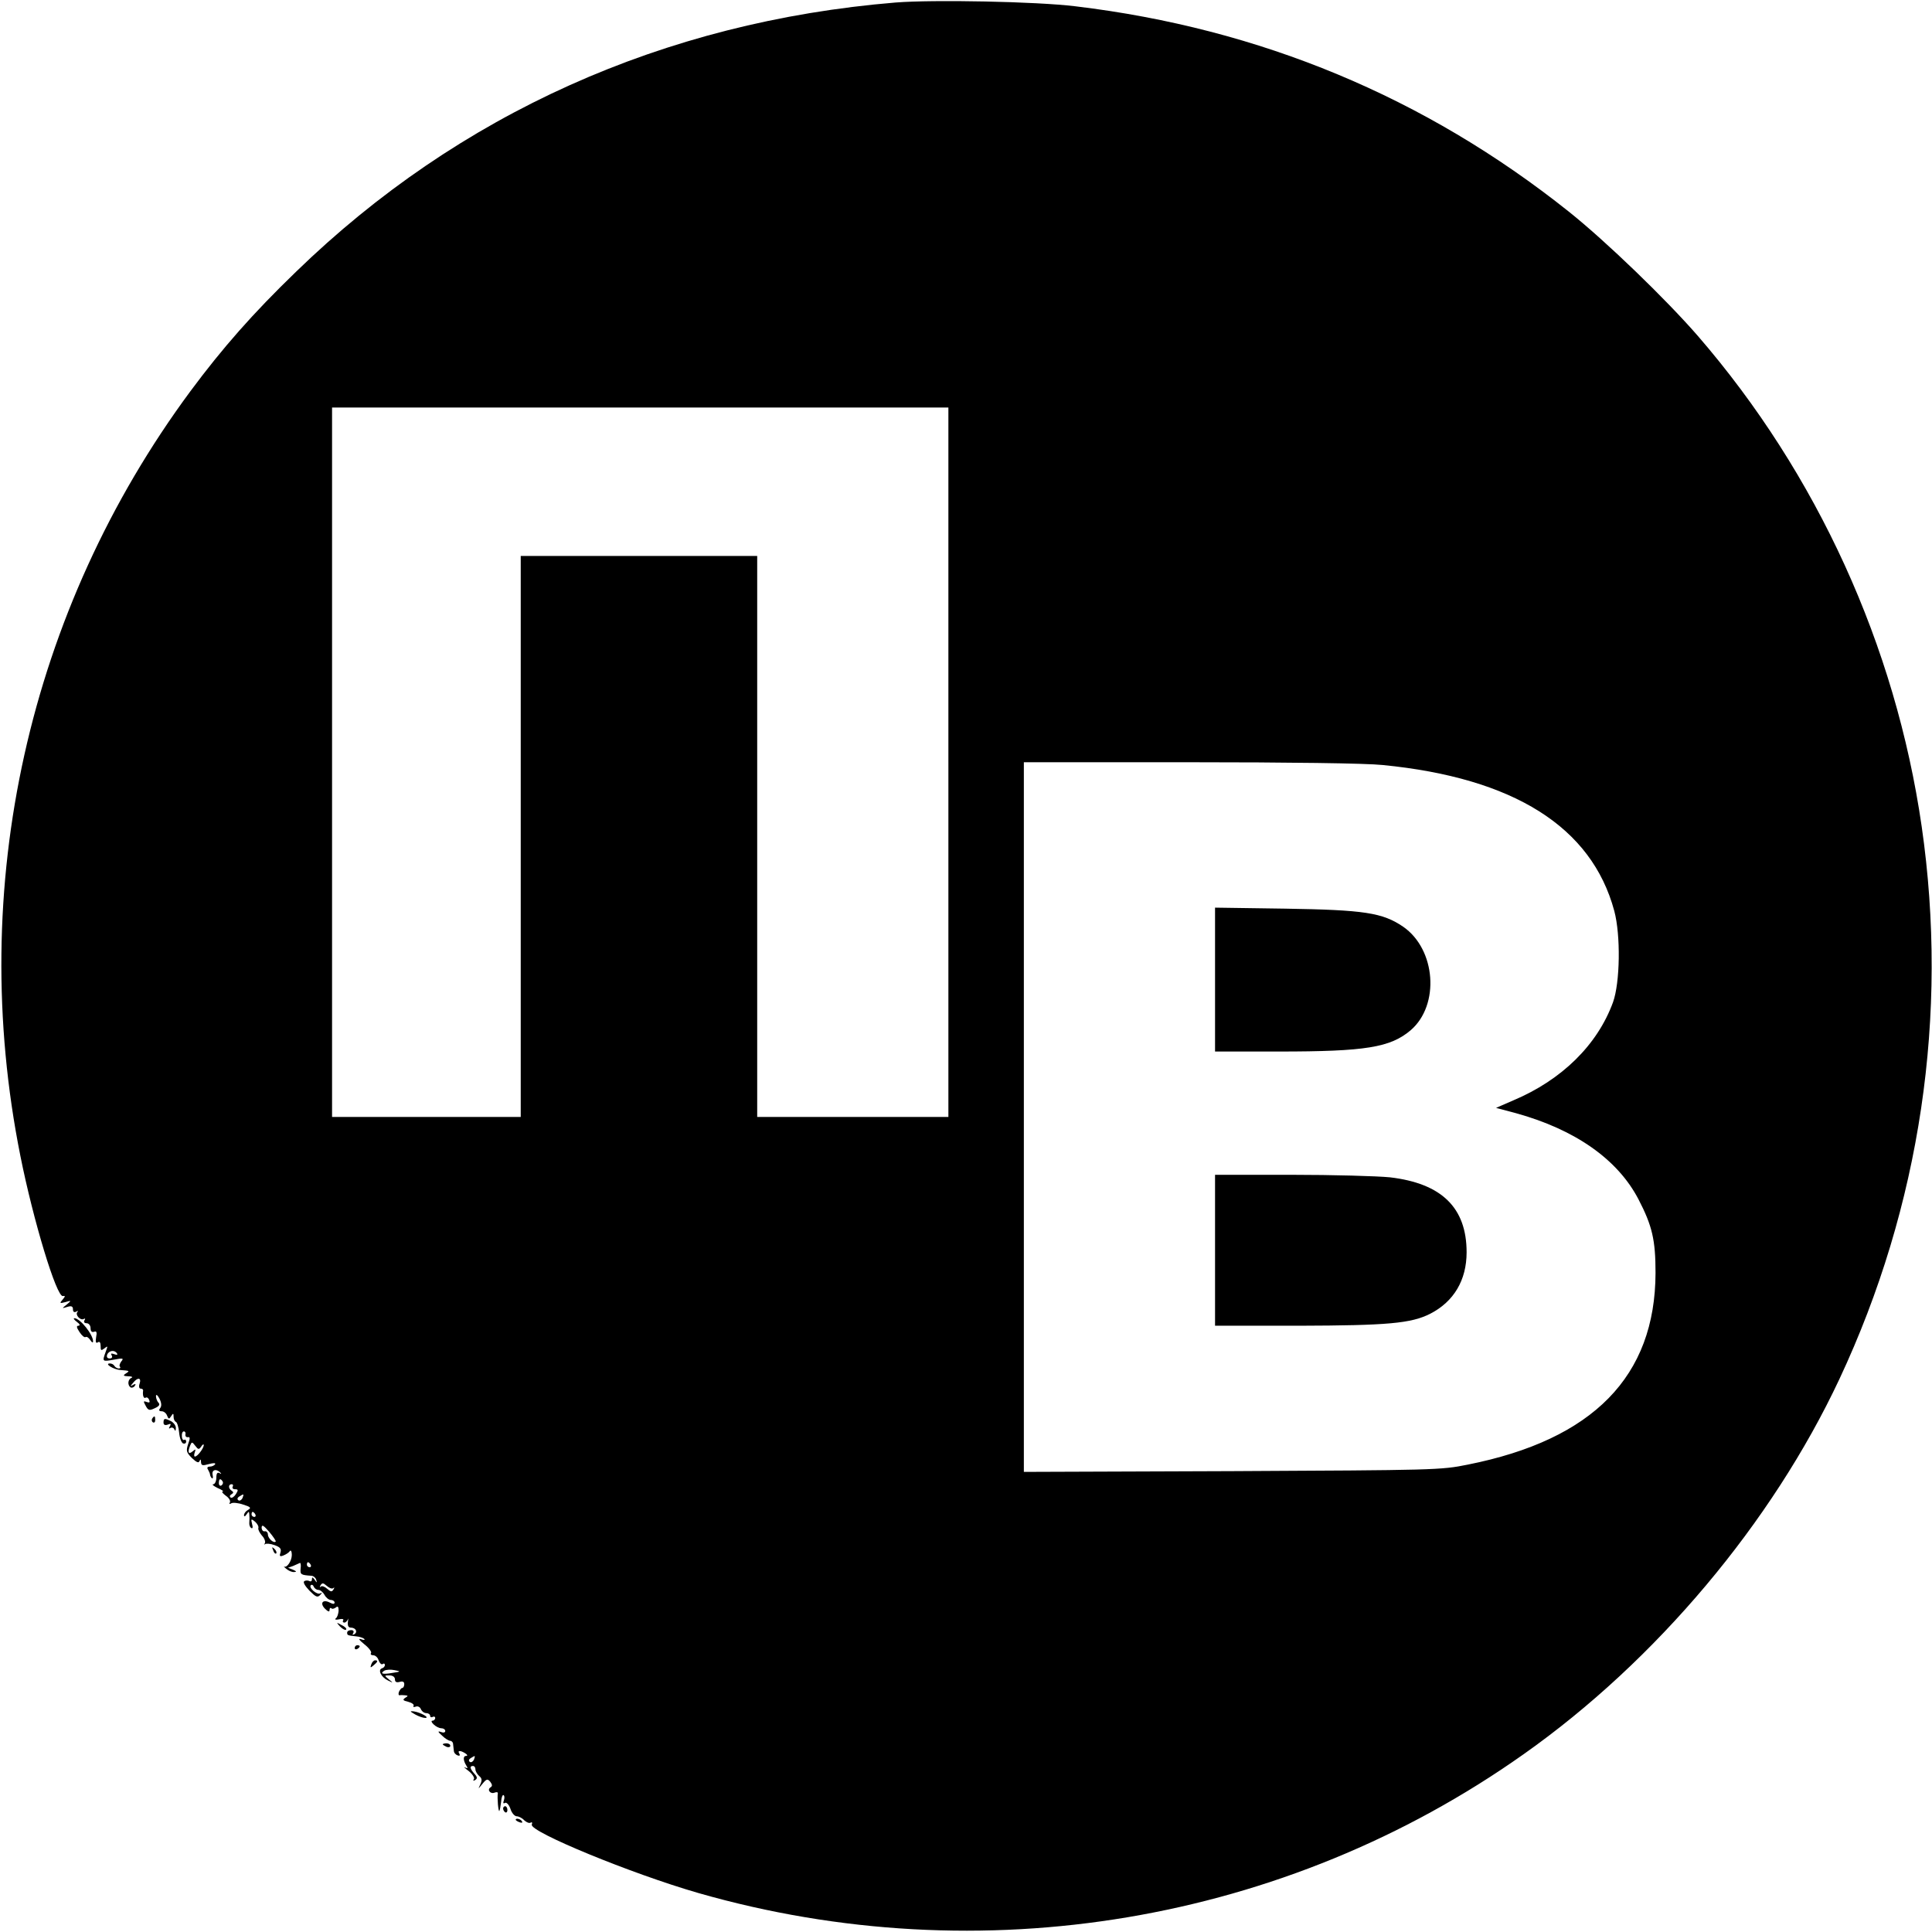 <?xml version="1.0" standalone="no"?>
<!DOCTYPE svg PUBLIC "-//W3C//DTD SVG 20010904//EN"
 "http://www.w3.org/TR/2001/REC-SVG-20010904/DTD/svg10.dtd">
<svg version="1.0" xmlns="http://www.w3.org/2000/svg"
 width="768pt" height="768pt" viewBox="0 0 768 768"
 preserveAspectRatio="xMidYMid meet">
<g transform="translate(0,768) scale(0.1,-0.1)"
fill="#000000" stroke="none">
<path d="M3560 7670 c-921 -76 -1737 -443 -2383 -1070 -172 -166 -293 -304
-420 -475 -645 -872 -890 -1970 -676 -3040 51 -256 144 -563 169 -557 10 2 10
-1 -1 -14 -13 -15 -12 -16 11 -10 24 7 25 7 5 -10 -20 -16 -20 -16 3 -9 16 5
22 2 22 -10 0 -10 5 -13 13 -9 6 4 9 4 5 -1 -11 -11 12 -36 25 -28 6 3 7 1 3
-5 -4 -7 -1 -12 8 -12 9 0 16 -9 16 -20 0 -12 5 -17 14 -14 10 4 12 -2 8 -22
-3 -19 -1 -25 7 -20 7 5 11 -1 11 -15 0 -18 2 -19 15 -9 14 11 14 10 5 -14
-14 -39 -14 -39 32 -31 37 7 41 6 30 -7 -6 -8 -9 -18 -5 -21 3 -4 1 -7 -5 -7
-6 0 -14 5 -17 10 -3 6 -11 10 -18 10 -24 0 14 -24 41 -26 38 -3 39 -3 22 -14
-12 -8 -10 -10 10 -11 14 0 19 -3 13 -6 -15 -6 -17 -29 -4 -38 5 -3 13 0 17 6
5 8 3 9 -7 4 -12 -8 -12 -6 0 8 18 23 34 21 26 -3 -4 -11 -2 -20 4 -20 6 0 10
-3 10 -7 -3 -20 2 -34 10 -29 5 3 11 -1 14 -9 4 -10 1 -12 -10 -8 -13 5 -14 3
-4 -15 10 -19 15 -20 36 -10 18 8 22 15 15 22 -5 5 -10 17 -10 26 0 9 6 5 14
-10 8 -16 9 -29 3 -37 -7 -9 -5 -13 6 -13 8 0 18 -8 21 -17 6 -15 8 -15 16 -3
8 13 10 13 10 -2 0 -9 4 -18 9 -20 5 -2 11 -21 13 -42 2 -22 9 -41 16 -44 7
-2 12 1 12 8 0 6 -4 9 -8 6 -4 -2 -9 4 -9 15 -1 10 2 19 8 19 5 0 8 -6 6 -12
-1 -7 3 -12 10 -11 9 2 9 -5 1 -27 -9 -27 -7 -34 15 -56 18 -17 27 -21 30 -12
4 9 6 7 6 -4 1 -14 6 -15 31 -8 19 5 28 5 25 -1 -4 -5 -13 -9 -21 -9 -10 0
-12 -5 -7 -12 4 -7 8 -16 8 -20 0 -3 3 -10 7 -14 4 -3 6 2 3 14 -4 20 16 25
32 7 4 -4 2 -5 -4 -1 -9 5 -13 -1 -13 -18 0 -14 -6 -26 -12 -26 -7 -1 1 -7 17
-15 17 -7 26 -14 20 -14 -5 -1 1 -8 13 -17 12 -8 19 -20 16 -26 -4 -7 -2 -8 5
-4 6 4 28 2 48 -5 29 -9 33 -13 19 -21 -9 -5 -16 -14 -16 -21 0 -7 4 -6 10 3
9 13 10 13 11 0 1 -8 1 -22 0 -32 -1 -9 2 -19 8 -22 5 -4 7 3 3 16 -5 21 -4
22 12 9 9 -8 15 -19 13 -25 -2 -6 5 -19 14 -30 10 -10 15 -24 12 -30 -3 -6 -3
-8 1 -4 4 3 21 2 37 -4 23 -8 28 -15 24 -29 -5 -15 -3 -18 12 -12 10 4 21 11
25 17 4 6 8 -1 8 -15 0 -24 -20 -53 -31 -46 -2 1 2 -4 10 -10 8 -7 22 -13 30
-12 11 0 10 3 -4 9 l-20 8 20 7 c11 5 23 10 27 12 3 2 5 -8 3 -22 -2 -24 0
-26 44 -29 8 -1 16 -8 18 -16 4 -13 3 -13 -6 0 -8 11 -11 12 -11 2 0 -7 -4
-10 -10 -7 -5 3 -15 3 -20 0 -7 -4 2 -19 20 -38 25 -25 32 -29 43 -17 8 8 8
11 0 6 -13 -7 -48 23 -37 33 4 3 9 0 11 -6 3 -7 11 -13 18 -13 8 0 19 -9 25
-20 6 -11 17 -20 25 -20 8 0 15 -5 15 -10 0 -7 -6 -7 -18 -1 -28 15 -42 -1
-21 -23 13 -13 19 -15 19 -6 0 7 3 10 7 7 3 -4 11 -2 18 3 8 7 11 3 11 -13 -1
-12 -5 -26 -11 -30 -6 -5 0 -7 13 -4 12 3 20 1 16 -4 -3 -5 -1 -9 5 -9 5 0 11
6 14 13 2 6 2 2 0 -10 -2 -15 2 -23 11 -23 20 0 29 -17 15 -26 -8 -4 -9 -3 -5
4 4 7 1 12 -8 12 -9 0 -16 -4 -16 -10 0 -11 2 -11 38 -15 12 -1 26 -6 30 -10
4 -5 -2 -5 -13 -1 -12 4 -8 -3 13 -20 18 -14 30 -30 27 -35 -4 -5 1 -9 9 -9 8
0 18 -9 21 -20 4 -11 11 -18 16 -15 5 4 9 2 9 -4 0 -5 -5 -11 -12 -13 -17 -6
-3 -35 24 -48 22 -11 22 -10 4 4 -19 16 -19 16 2 16 13 0 22 -6 22 -16 0 -10
6 -13 18 -10 13 4 19 1 19 -9 0 -8 -4 -15 -8 -15 -4 0 -9 -7 -13 -15 -3 -8 -2
-14 2 -14 4 1 14 1 22 0 13 -1 13 -3 1 -10 -12 -8 -9 -11 12 -16 15 -4 24 -11
21 -16 -3 -5 1 -6 9 -3 8 3 17 -2 20 -10 4 -9 13 -16 22 -16 8 0 15 -5 15 -11
0 -5 5 -7 10 -4 5 3 10 1 10 -4 0 -6 -5 -11 -11 -11 -6 0 -4 -7 5 -15 8 -8 22
-15 30 -15 9 0 16 -5 16 -11 0 -6 -7 -8 -17 -4 -14 5 -13 1 4 -14 12 -12 27
-21 33 -21 5 0 11 -6 11 -12 1 -7 2 -19 3 -27 0 -8 7 -16 15 -19 8 -3 11 0 7
7 -9 13 4 14 24 1 8 -5 10 -10 3 -10 -13 0 -12 -18 1 -39 7 -10 5 -12 -5 -7
-8 4 -2 -2 14 -14 15 -12 24 -27 21 -32 -5 -7 -2 -8 5 -4 9 6 9 12 -3 25 -18
20 -20 31 -6 31 6 0 10 -6 10 -14 0 -7 7 -19 15 -26 11 -9 12 -17 4 -34 -9
-19 -9 -19 8 2 17 21 21 22 32 9 8 -11 9 -17 1 -22 -15 -9 -1 -28 16 -21 8 3
13 2 13 -2 -3 -19 2 -75 6 -71 2 3 5 19 7 36 1 18 6 30 10 27 4 -3 4 -12 1
-21 -4 -10 -2 -14 4 -10 6 4 16 -6 22 -23 5 -17 17 -30 25 -30 8 0 22 -7 30
-16 9 -8 20 -13 26 -9 5 3 7 0 4 -8 -10 -28 395 -195 662 -272 1123 -322 2333
-119 3281 552 527 372 987 920 1255 1491 322 687 435 1449 327 2197 -104 718
-415 1401 -890 1950 -127 146 -365 376 -513 494 -571 455 -1227 728 -1961 816
-154 19 -566 27 -715 15z m210 -3020 l0 -1410 -380 0 -380 0 0 1115 0 1115
-470 0 -470 0 0 -1115 0 -1115 -375 0 -375 0 0 1410 0 1410 1225 0 1225 0 0
-1410z m1726 -11 c521 -51 831 -246 921 -580 26 -97 23 -285 -5 -363 -62 -170
-204 -309 -396 -390 l-69 -30 79 -21 c235 -65 404 -183 487 -342 55 -106 68
-162 68 -293 -1 -411 -248 -663 -746 -762 -107 -22 -134 -22 -937 -26 l-828
-3 0 1411 0 1410 658 0 c391 0 703 -4 768 -11z m-5031 -2339 c4 -6 -1 -7 -11
-3 -12 4 -15 3 -10 -5 4 -7 1 -12 -8 -12 -10 0 -13 6 -10 15 7 17 30 20 39 5z
m335 -370 c5 8 10 11 10 5 -1 -13 -25 -45 -35 -45 -4 0 -4 7 -1 16 5 14 4 15
-9 4 -16 -13 -20 -3 -9 24 6 15 8 15 20 -1 12 -16 15 -16 24 -3z m85 -139 c3
-5 1 -12 -5 -16 -5 -3 -10 1 -10 9 0 18 6 21 15 7z m40 -21 c-3 -5 1 -10 9
-10 13 0 14 -3 4 -19 -7 -11 -16 -17 -21 -14 -5 3 -4 9 3 13 9 5 9 9 1 14 -14
9 -14 26 0 26 5 0 7 -4 4 -10z m39 -45 c-4 -8 -11 -12 -16 -9 -6 4 -5 10 3 15
19 12 19 11 13 -6z m51 -65 c3 -5 1 -10 -4 -10 -6 0 -11 5 -11 10 0 6 2 10 4
10 3 0 8 -4 11 -10z m81 -108 c-8 -8 -31 13 -31 28 0 8 -6 14 -12 13 -7 -2
-13 5 -13 15 1 13 8 8 30 -17 16 -19 28 -37 26 -39z m139 -92 c3 -5 1 -10 -4
-10 -6 0 -11 5 -11 10 0 6 2 10 4 10 3 0 8 -4 11 -10z m90 -93 c4 5 5 2 1 -5
-7 -11 -11 -10 -25 2 -10 9 -21 13 -26 9 -4 -5 -5 -2 -1 5 7 11 11 10 25 -2
10 -9 21 -13 26 -9z m235 -337 c-39 -7 -51 -3 -32 9 8 4 25 5 40 2 26 -5 26
-6 -8 -11z m324 -345 c-4 -8 -11 -12 -16 -9 -6 4 -5 10 3 15 19 12 19 11 13
-6z"/>
<path d="M4830 3786 l0 -286 253 0 c346 0 444 16 525 85 116 100 100 321 -30
411 -82 56 -155 67 -470 72 l-278 4 0 -286z"/>
<path d="M4830 2710 l0 -300 333 0 c352 1 447 9 523 48 93 48 144 133 144 244
0 177 -99 274 -305 298 -50 5 -226 10 -392 10 l-303 0 0 -300z"/>
<path d="M306 2425 c11 -8 14 -14 6 -15 -9 0 -8 -7 4 -25 9 -14 20 -23 24 -20
5 3 13 -3 19 -12 6 -10 11 -12 11 -5 0 27 -51 91 -74 92 -6 0 -1 -7 10 -15z"/>
<path d="M605 2041 c-3 -5 -2 -12 3 -15 5 -3 9 1 9 9 0 17 -3 19 -12 6z"/>
<path d="M650 2025 c0 -9 6 -12 17 -8 12 5 14 3 8 -7 -5 -8 -4 -11 3 -6 5 3
13 0 15 -6 3 -8 6 -6 6 4 1 10 -8 22 -18 28 -26 13 -31 13 -31 -5z"/>
<path d="M1086 1517 c3 -10 9 -15 12 -12 3 3 0 11 -7 18 -10 9 -11 8 -5 -6z"/>
<path d="M1352 1214 c10 -10 20 -15 24 -12 3 4 -5 12 -18 18 -22 12 -22 12 -6
-6z"/>
<path d="M1410 1129 c0 -5 5 -7 10 -4 6 3 10 8 10 11 0 2 -4 4 -10 4 -5 0 -10
-5 -10 -11z"/>
<path d="M1476 1064 c-5 -14 -4 -15 9 -4 17 14 19 20 6 20 -5 0 -12 -7 -15
-16z"/>
<path d="M1650 865 c14 -8 32 -14 40 -14 21 0 -18 22 -45 26 -17 2 -16 0 5
-12z"/>
<path d="M1760 746 c0 -2 7 -6 15 -10 8 -3 15 -1 15 4 0 6 -7 10 -15 10 -8 0
-15 -2 -15 -4z"/>
<path d="M2000 491 c0 -6 4 -12 8 -15 5 -3 9 1 9 9 0 8 -4 15 -9 15 -4 0 -8
-4 -8 -9z"/>
<path d="M2050 446 c0 -2 7 -7 16 -10 8 -3 12 -2 9 4 -6 10 -25 14 -25 6z"/>
</g>
</svg>
